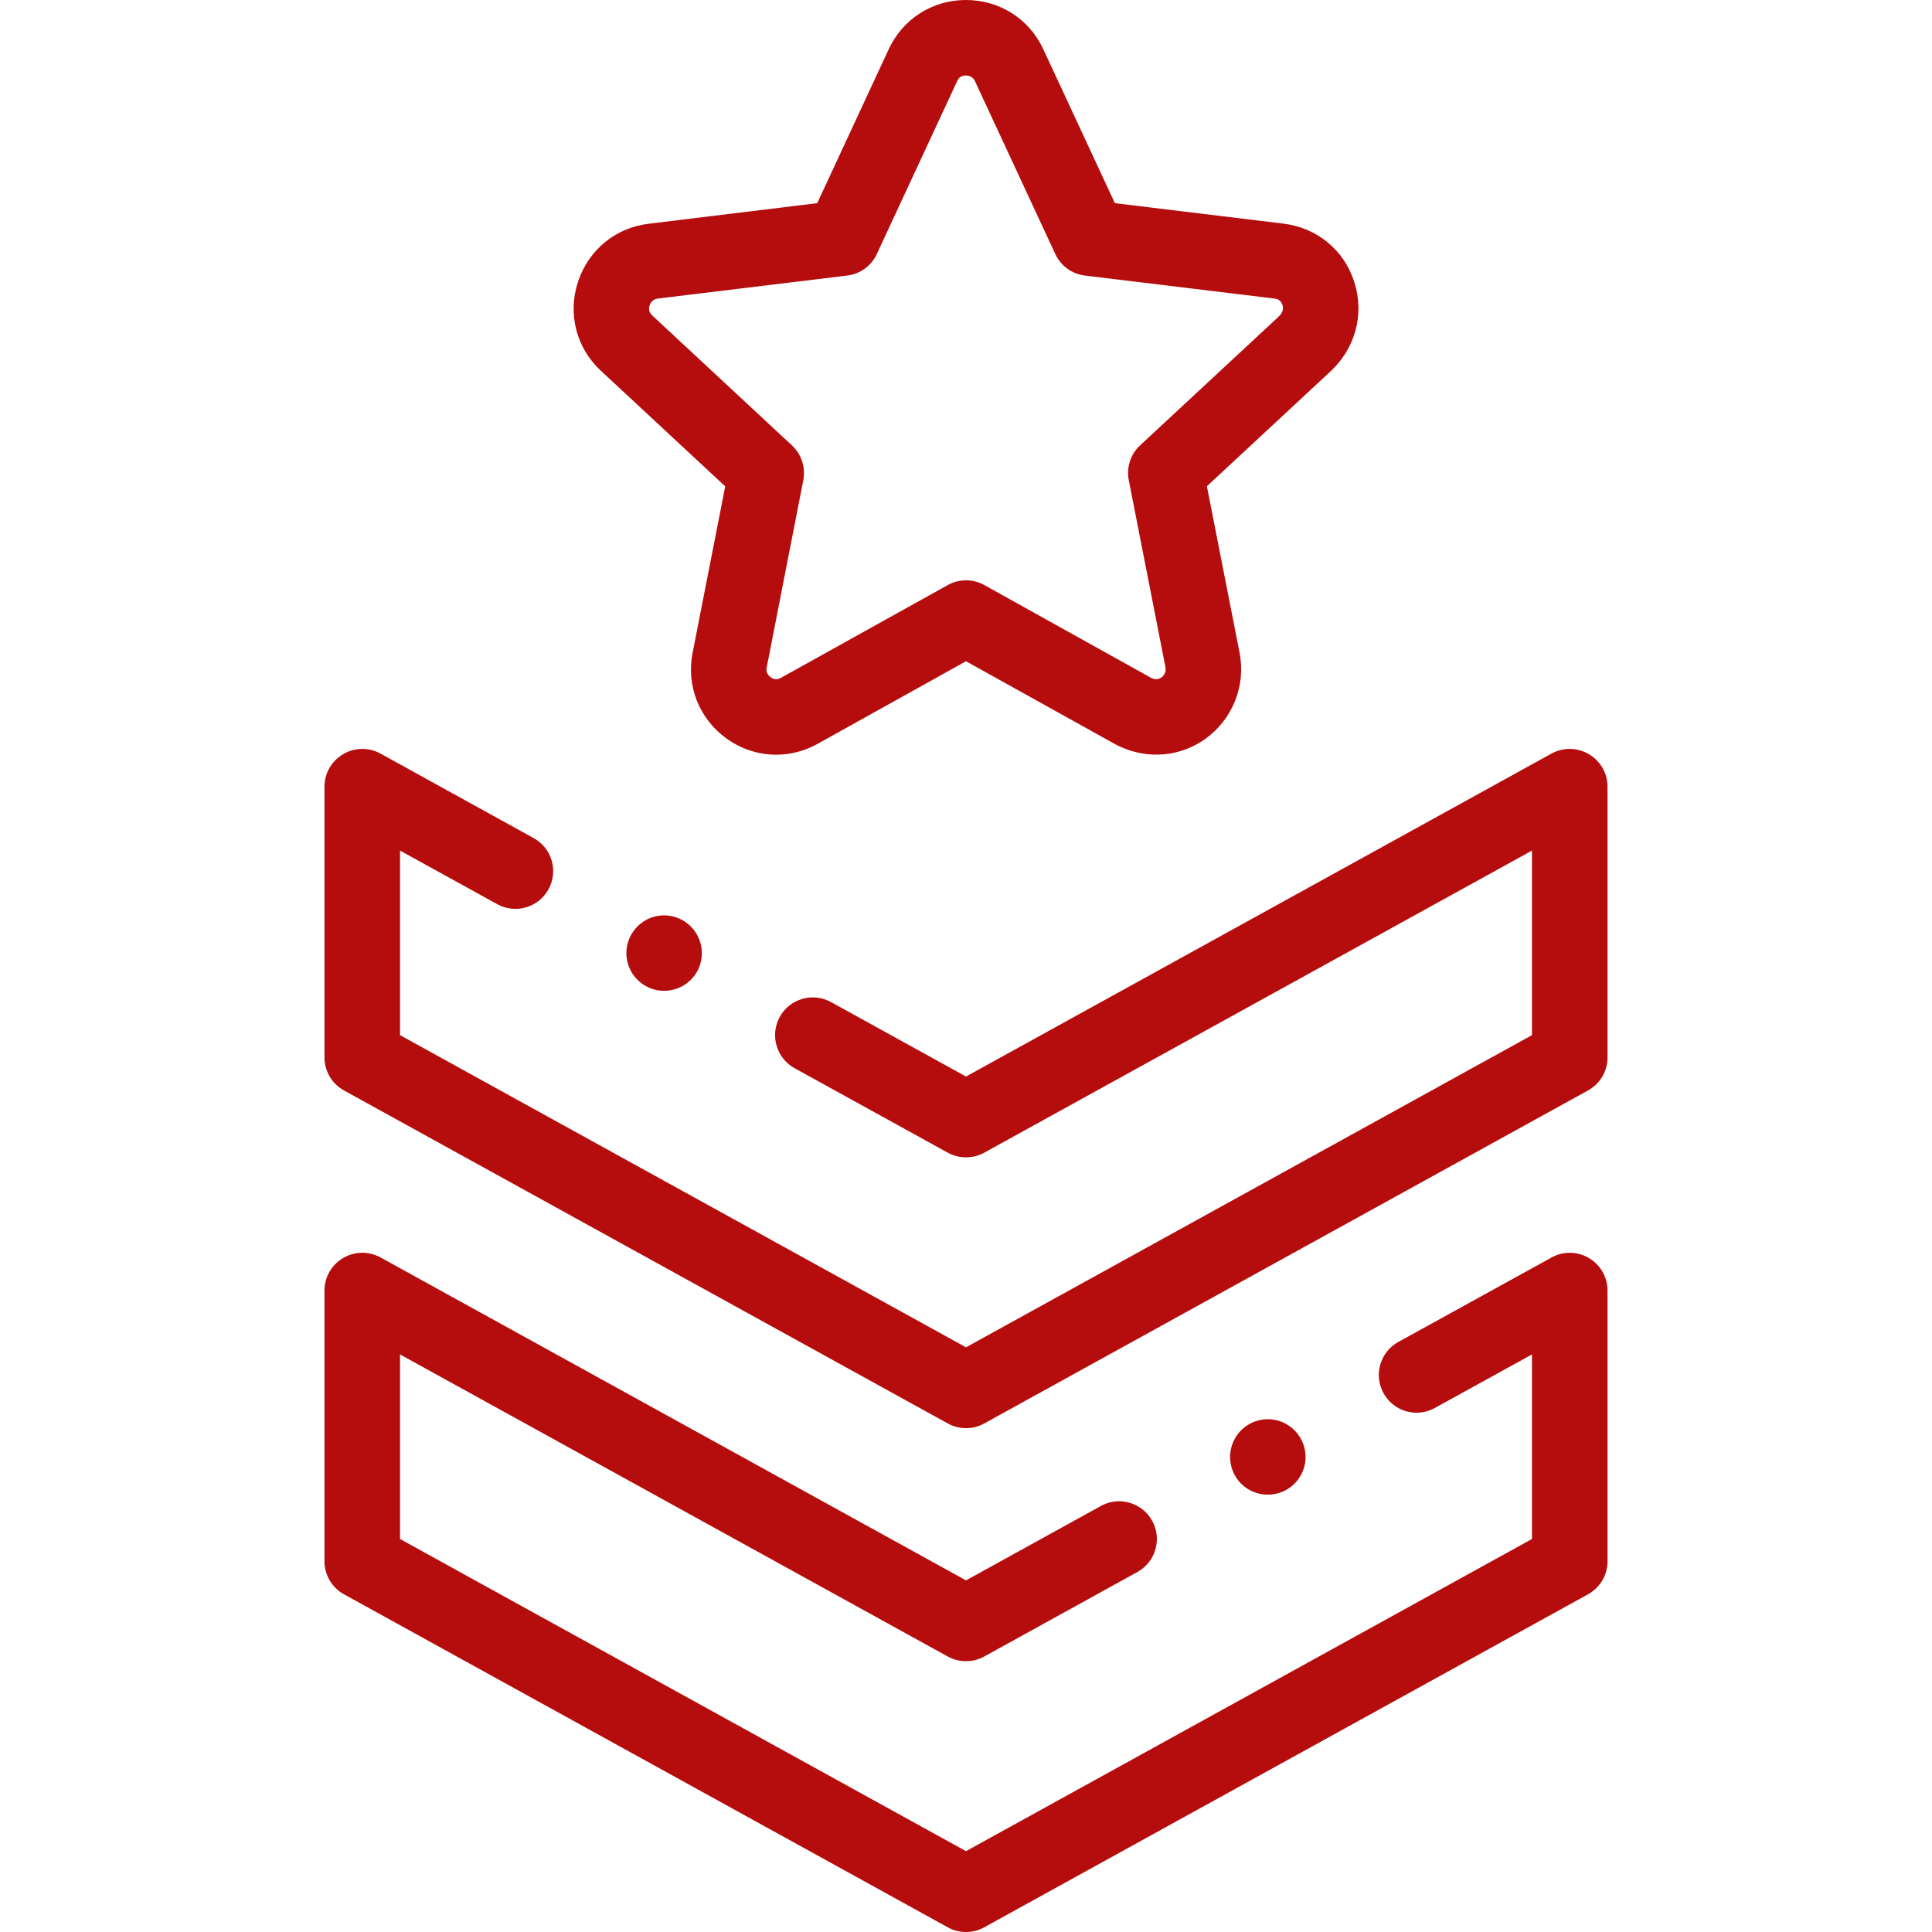 <svg width="19" height="19" viewBox="0 0 19 19" fill="none" xmlns="http://www.w3.org/2000/svg">
<path d="M5.909 3.646L7.132 4.783L6.811 6.422C6.748 6.745 6.875 7.066 7.142 7.261C7.29 7.368 7.461 7.422 7.633 7.422C7.773 7.422 7.912 7.387 8.041 7.315L9.5 6.503L10.928 7.297C11.223 7.472 11.575 7.462 11.847 7.271C12.119 7.08 12.254 6.747 12.191 6.422L11.869 4.782L13.071 3.665C13.325 3.438 13.421 3.099 13.32 2.778C13.222 2.461 12.953 2.239 12.62 2.199L10.964 1.998L10.261 0.486C10.123 0.186 9.831 0 9.499 0C9.498 0 9.498 0 9.498 0C9.169 0 8.878 0.186 8.739 0.486L8.037 1.998L6.382 2.2C6.054 2.238 5.787 2.458 5.684 2.772C5.581 3.087 5.667 3.421 5.909 3.646ZM6.389 3.003C6.398 2.976 6.419 2.942 6.47 2.936L8.331 2.71C8.459 2.695 8.569 2.615 8.623 2.498L9.413 0.798C9.419 0.784 9.438 0.742 9.498 0.742H9.498C9.517 0.742 9.565 0.748 9.588 0.797C9.588 0.798 9.588 0.798 9.588 0.798L10.378 2.498C10.432 2.615 10.542 2.695 10.67 2.71L12.532 2.936C12.547 2.938 12.595 2.943 12.612 2.999C12.619 3.023 12.625 3.069 12.576 3.112C12.574 3.114 12.571 3.116 12.569 3.119L11.213 4.379C11.118 4.467 11.076 4.597 11.101 4.723L11.462 6.564C11.473 6.623 11.43 6.657 11.421 6.663C11.387 6.687 11.35 6.685 11.304 6.658C11.301 6.655 11.297 6.653 11.293 6.651L9.681 5.754C9.625 5.723 9.563 5.707 9.5 5.707C9.438 5.707 9.376 5.723 9.32 5.754L7.68 6.666C7.645 6.686 7.611 6.684 7.579 6.66C7.556 6.643 7.53 6.613 7.54 6.565L7.9 4.722C7.924 4.597 7.882 4.467 7.788 4.38L6.414 3.102C6.385 3.075 6.376 3.042 6.389 3.003Z" fill="#B50D0D"/>
<path d="M15.626 12.372C15.513 12.305 15.373 12.303 15.258 12.367L13.752 13.197C13.572 13.296 13.507 13.522 13.606 13.701C13.705 13.881 13.931 13.946 14.11 13.847L15.066 13.32V15.135L9.5 18.205L3.934 15.135V13.32L9.321 16.291C9.432 16.352 9.568 16.352 9.679 16.291L11.185 15.46C11.365 15.361 11.43 15.135 11.331 14.956C11.232 14.777 11.007 14.711 10.827 14.81L9.5 15.542L3.742 12.366C3.627 12.303 3.487 12.305 3.374 12.372C3.261 12.439 3.191 12.56 3.191 12.691V15.354C3.191 15.49 3.265 15.614 3.383 15.679L9.321 18.954C9.377 18.985 9.438 19 9.5 19C9.562 19 9.623 18.985 9.679 18.954L15.617 15.679C15.735 15.614 15.809 15.49 15.809 15.354V12.691C15.809 12.56 15.739 12.439 15.626 12.372Z" fill="#B50D0D"/>
<path d="M15.626 7.417C15.513 7.35 15.373 7.348 15.258 7.411L9.5 10.587L8.173 9.855C7.993 9.756 7.767 9.821 7.668 10.001C7.57 10.18 7.635 10.406 7.814 10.505L9.321 11.336C9.432 11.397 9.568 11.397 9.679 11.336L15.066 8.365V10.18L9.5 13.25L3.934 10.18V8.365L4.89 8.892C5.069 8.991 5.295 8.926 5.394 8.746C5.493 8.567 5.428 8.341 5.248 8.242L3.742 7.411C3.627 7.348 3.487 7.35 3.374 7.417C3.261 7.484 3.191 7.605 3.191 7.736V10.399C3.191 10.535 3.265 10.659 3.383 10.724L9.321 13.999C9.377 14.03 9.438 14.045 9.5 14.045C9.562 14.045 9.623 14.03 9.679 13.999L15.617 10.724C15.735 10.659 15.809 10.535 15.809 10.399V7.736C15.809 7.605 15.739 7.484 15.626 7.417Z" fill="#B50D0D"/>
<path d="M6.715 9.051C6.537 8.949 6.311 9.011 6.209 9.189C6.107 9.367 6.169 9.594 6.347 9.695C6.405 9.729 6.469 9.744 6.531 9.744C6.66 9.744 6.785 9.677 6.854 9.557C6.955 9.379 6.893 9.153 6.715 9.051L6.715 9.051Z" fill="#B50D0D"/>
<path d="M12.469 14.699C12.535 14.699 12.602 14.681 12.663 14.644L12.663 14.644C12.838 14.537 12.892 14.308 12.784 14.134C12.677 13.959 12.448 13.905 12.274 14.012C12.099 14.12 12.045 14.348 12.152 14.523C12.222 14.637 12.344 14.699 12.469 14.699Z" fill="#B50D0D"/>
</svg>
